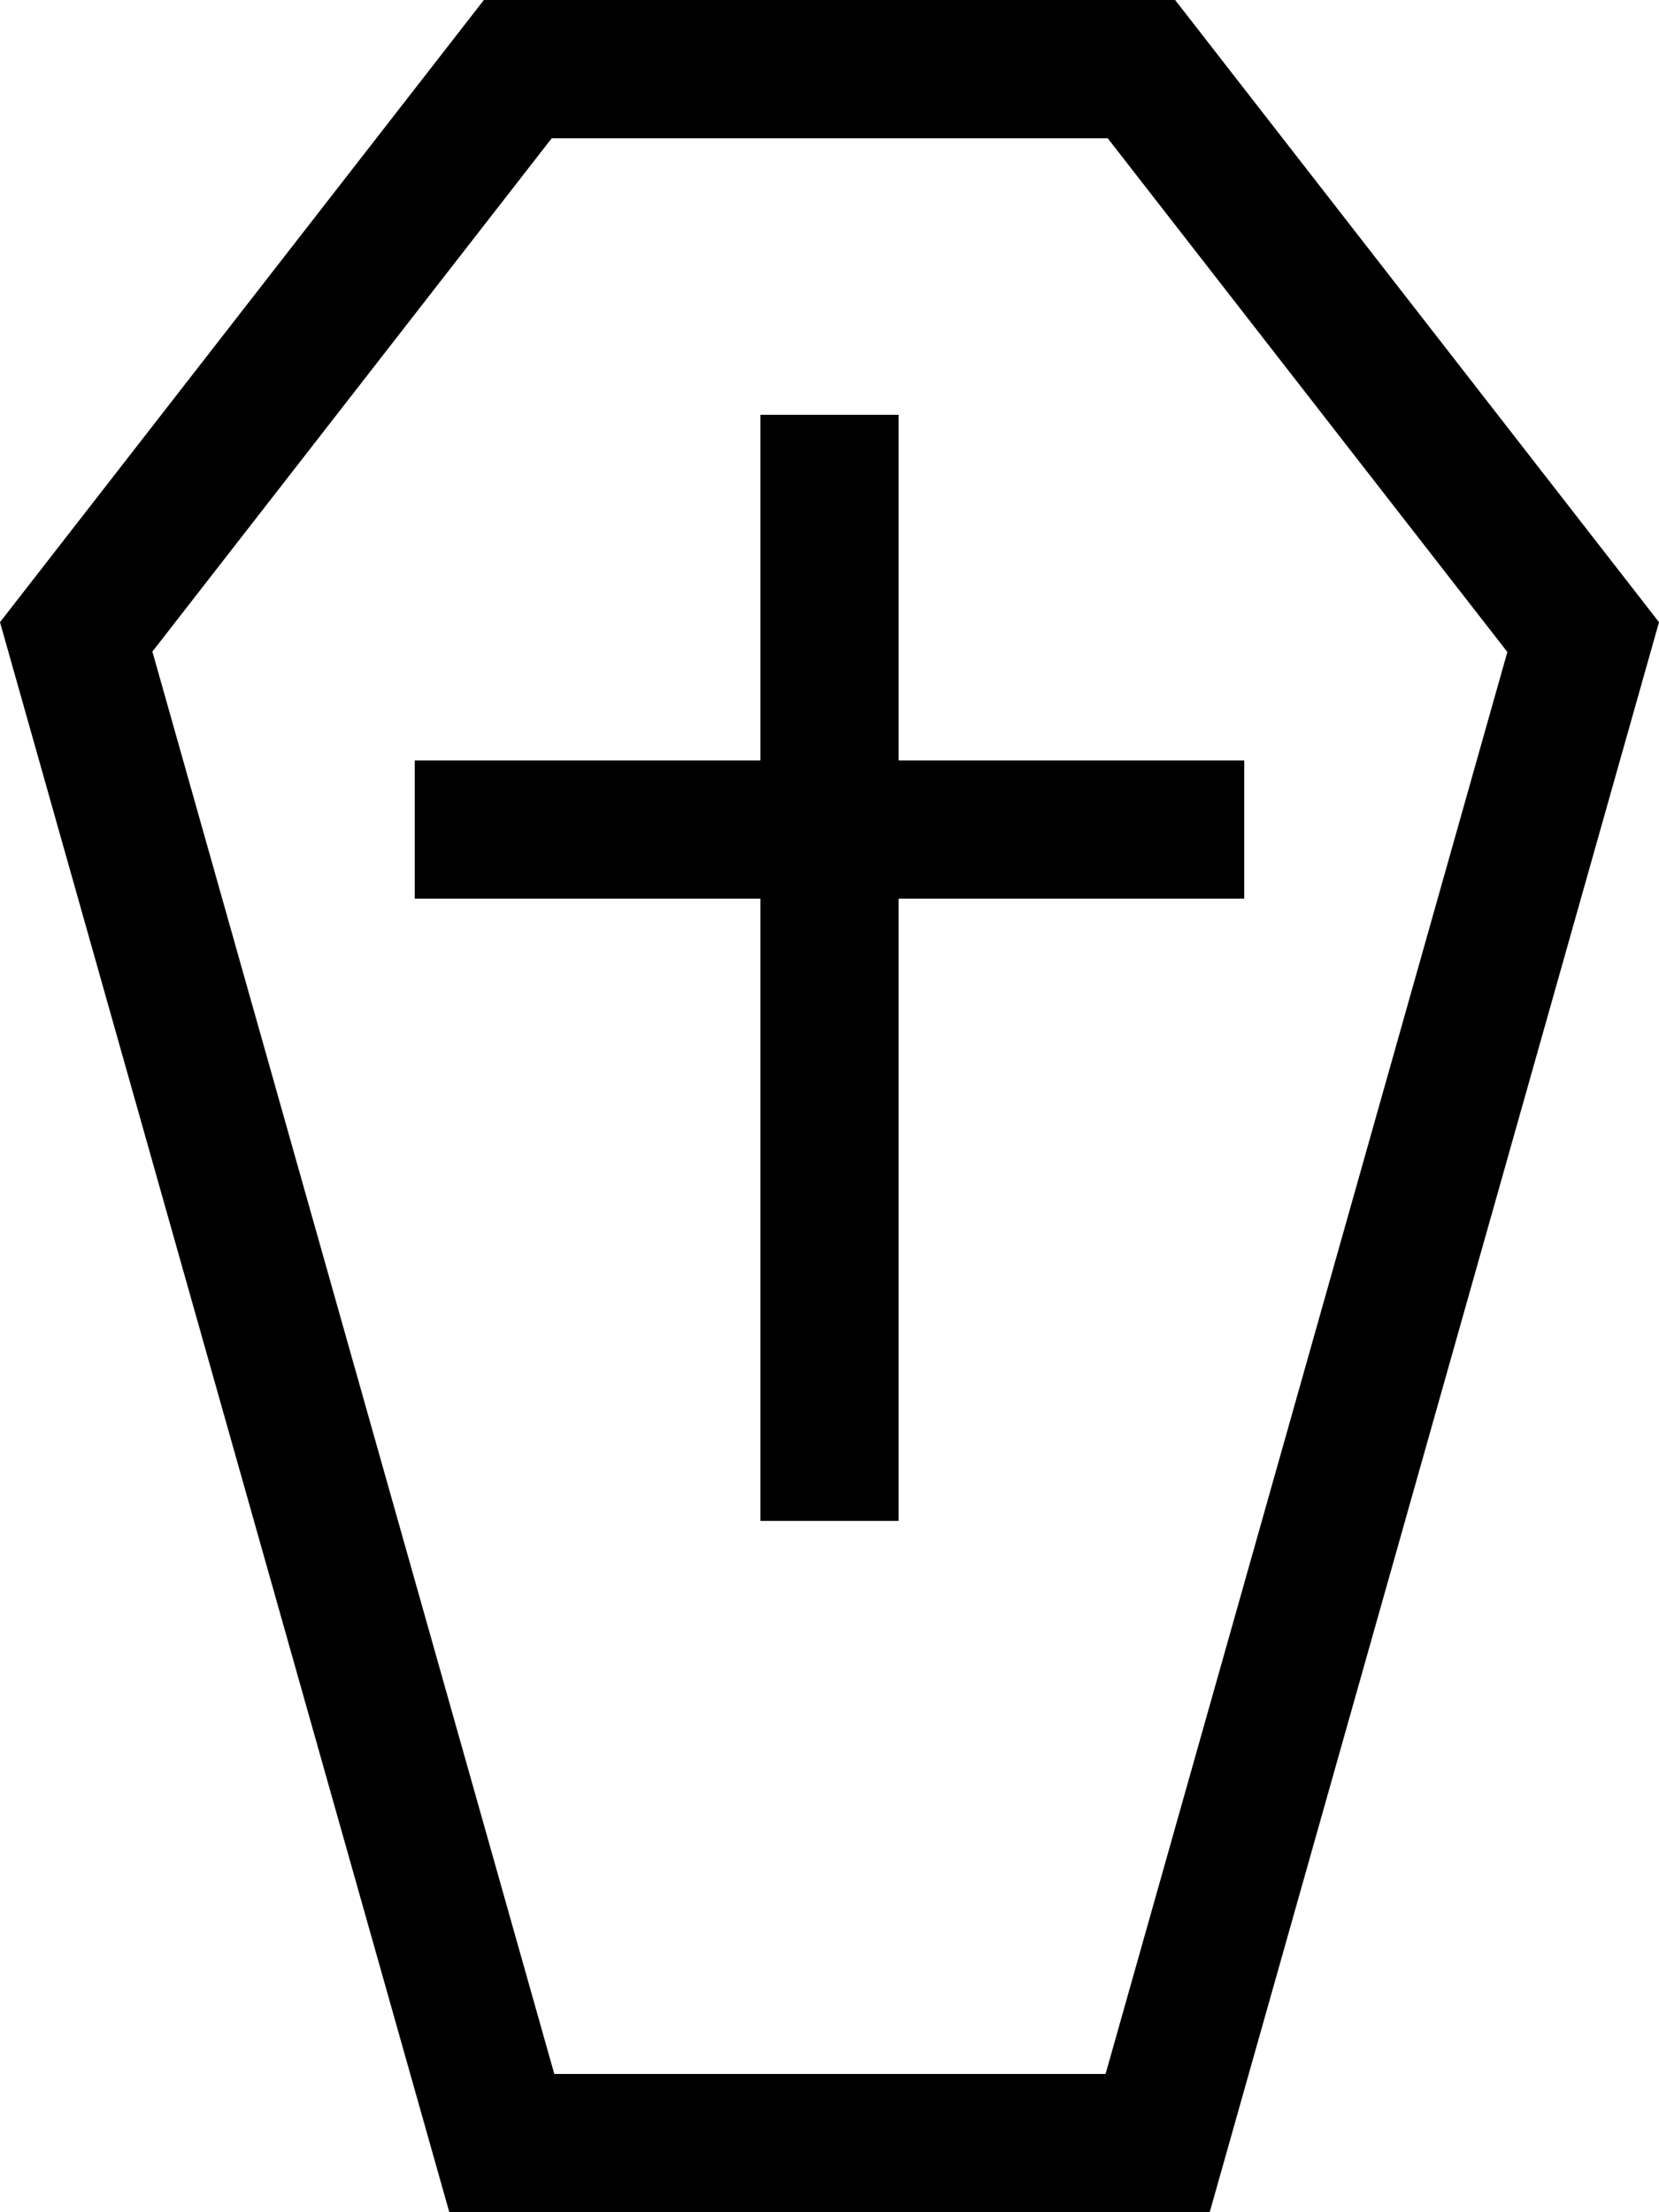 <svg xmlns="http://www.w3.org/2000/svg" viewBox="0 0 384 512"><!--! Font Awesome Pro 7.0.1 by @fontawesome - https://fontawesome.com License - https://fontawesome.com/license (Commercial License) Copyright 2025 Fonticons, Inc. --><path fill="currentColor" d="M35.2 150.9l92.5-118.9 128.7 0 92.5 118.9-93 329.1-127.6 0-93-329.1zM104 512L280 512 384 144 272 0 112 0 0 144 104 512zM208 112l0-16-32 0 0 80-80 0 0 32 80 0 0 144 32 0 0-144 80 0 0-32-80 0 0-64z"/></svg>